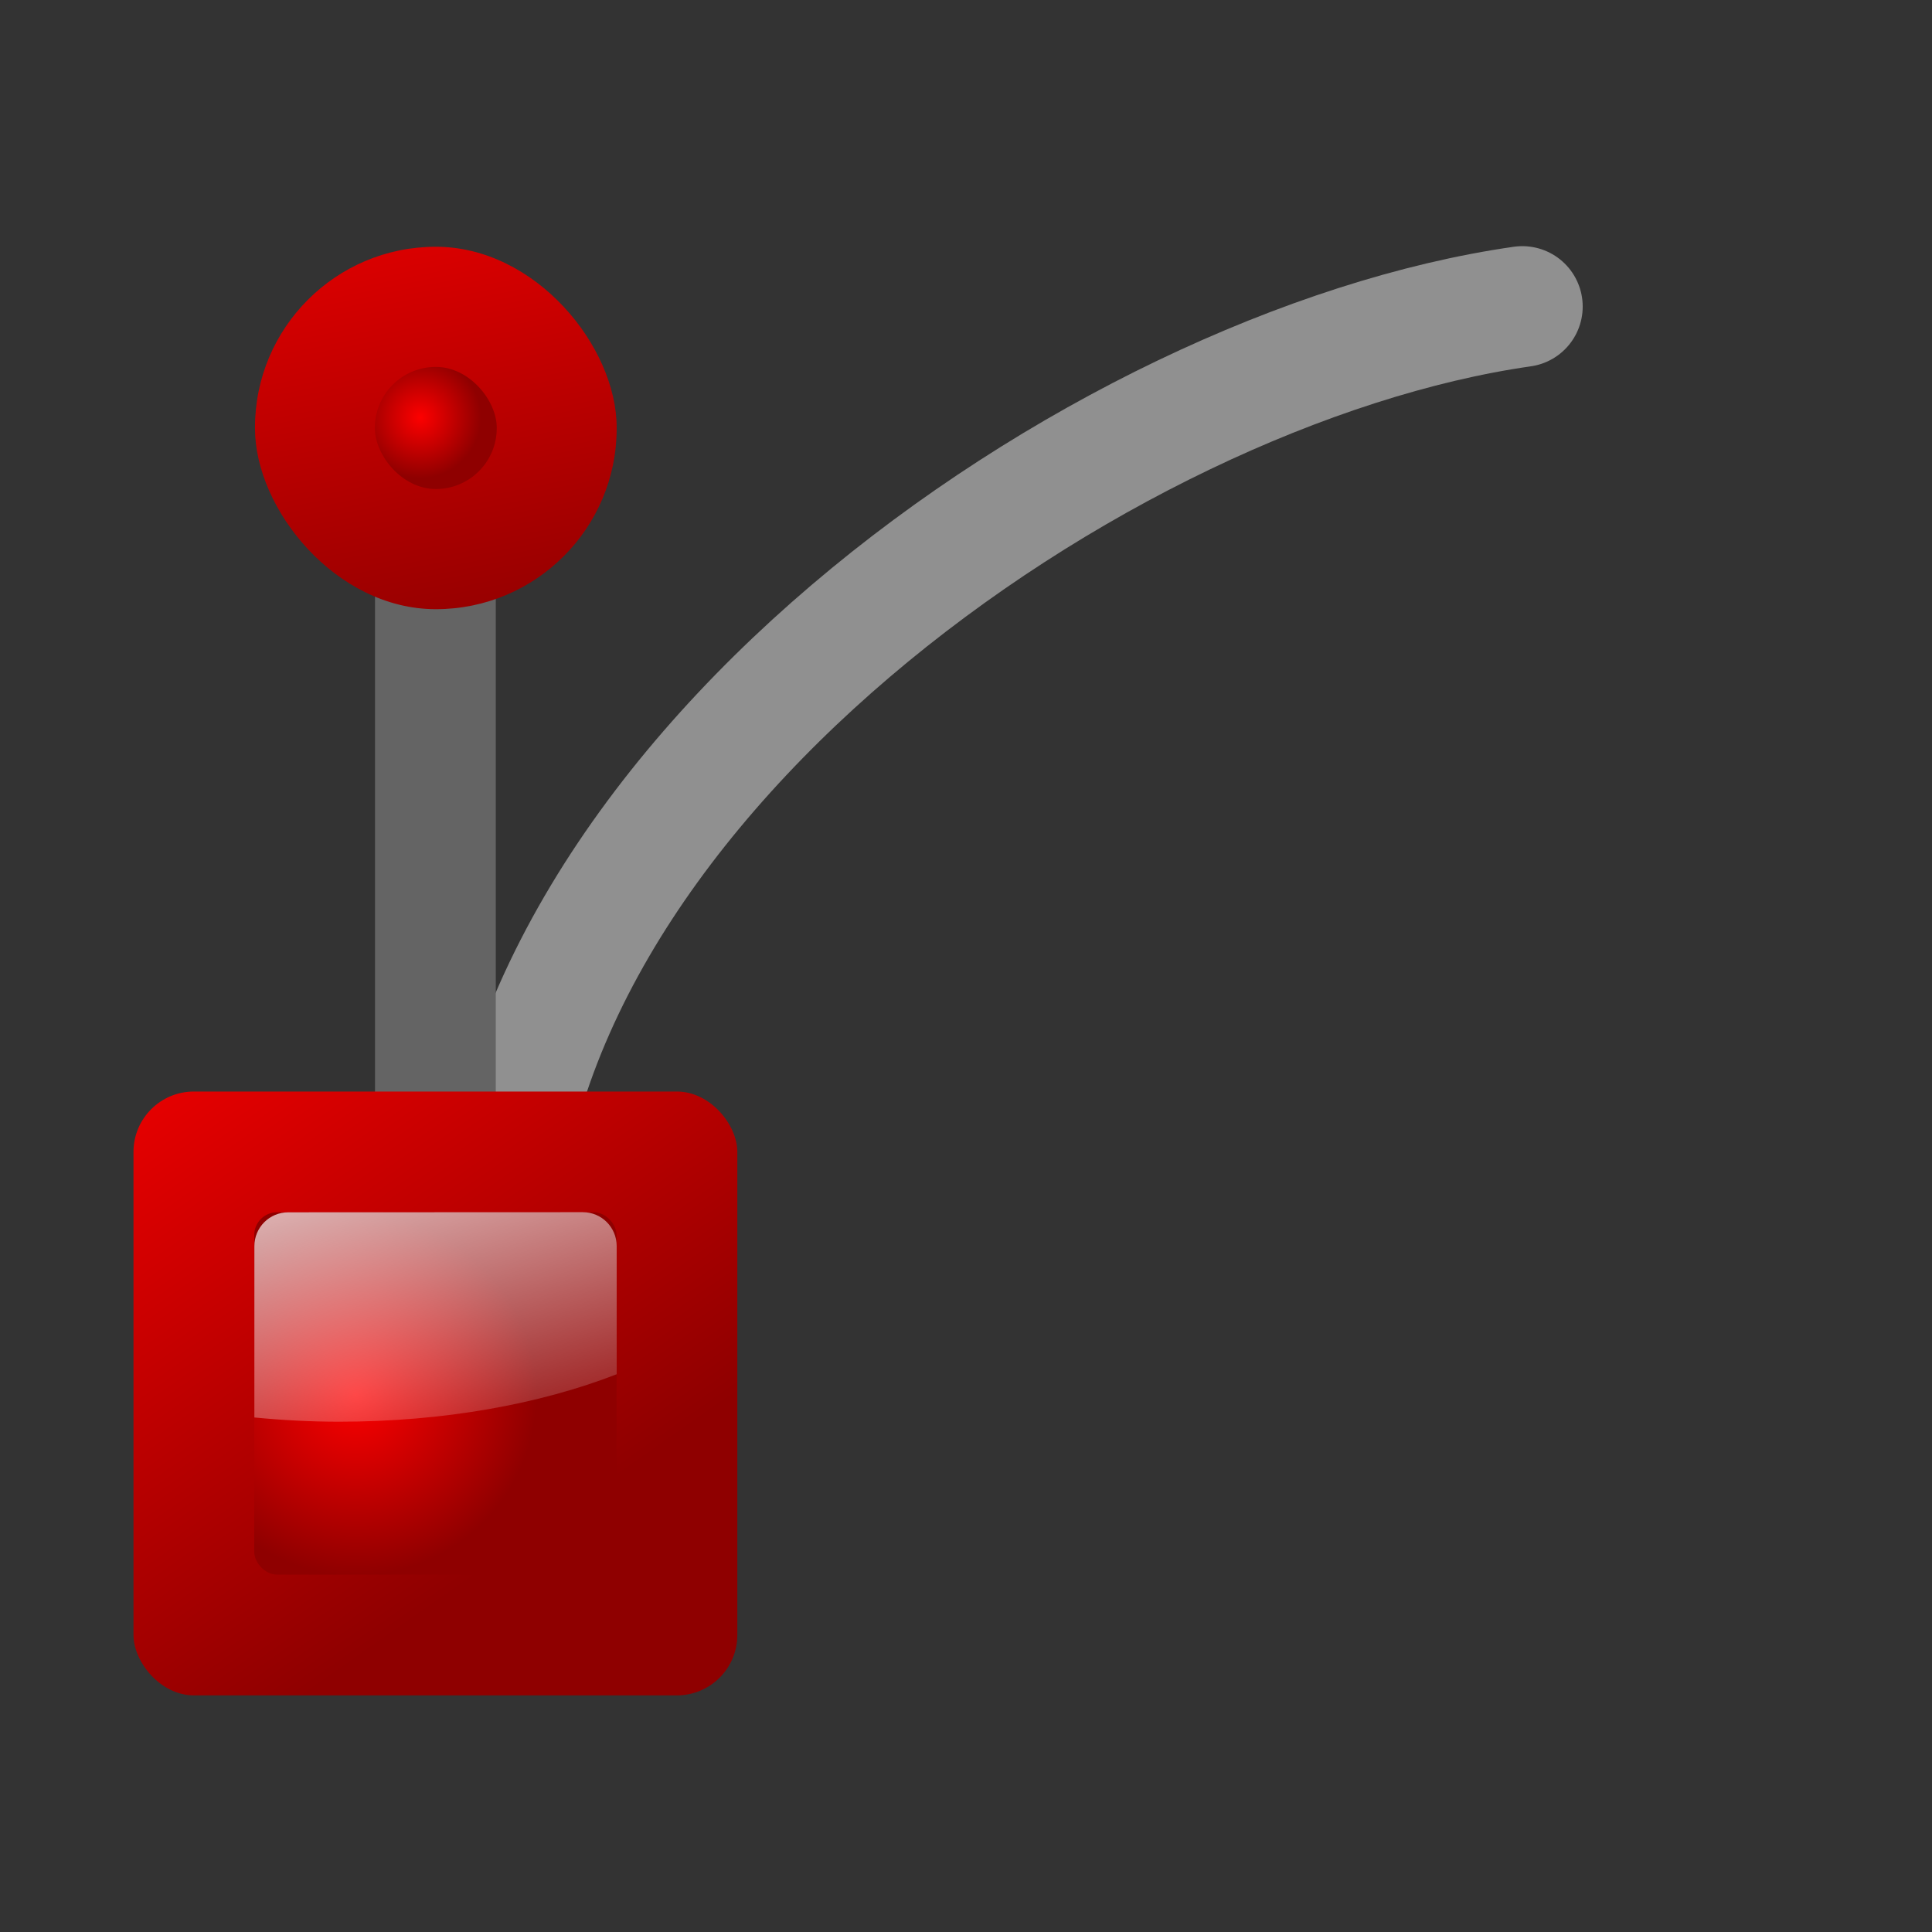 <?xml version="1.0" encoding="UTF-8" standalone="no"?>
<!-- Created with Inkscape (http://www.inkscape.org/) -->

<svg
   xmlns:dc="http://purl.org/dc/elements/1.1/"
   xmlns:cc="http://creativecommons.org/ns#"
   xmlns:rdf="http://www.w3.org/1999/02/22-rdf-syntax-ns#"
   xmlns:svg="http://www.w3.org/2000/svg"
   xmlns="http://www.w3.org/2000/svg"
   xmlns:xlink="http://www.w3.org/1999/xlink"
   xmlns:sodipodi="http://sodipodi.sourceforge.net/DTD/sodipodi-0.dtd"
   xmlns:inkscape="http://www.inkscape.org/namespaces/inkscape"
   width="128"
   height="128"
   viewBox="0 0 33.867 33.867"
   version="1.1"
   id="svg8975"
   inkscape:version="0.92.4 (unknown)"
   sodipodi:docname="show-node-handles.svg"
   inkscape:export-filename="/home/rizmut/Dokumen/Rizmut/Github/karasa-jaga-icon-theme/build/Karasa-Jaga/16x16/actions/show-node-handles.png"
   inkscape:export-xdpi="12"
   inkscape:export-ydpi="12">
  <rect x="0" y="0" width="33.867" height="33.867" fill="#333333" stroke="none"/>
  <defs
     id="defs8969">
    <linearGradient
       inkscape:collect="always"
       xlink:href="#linearGradient3260"
       id="linearGradient7007"
       x1="23.811"
       y1="44.186"
       x2="29.36"
       y2="64.895"
       gradientUnits="userSpaceOnUse"
       gradientTransform="matrix(0.188,0,0,0.188,667.724,243.25)" />
    <linearGradient
       inkscape:collect="always"
       id="linearGradient3260">
      <stop
         style="stop-color:#ffffff;stop-opacity:1;"
         offset="0"
         id="stop3262" />
      <stop
         style="stop-color:#ffffff;stop-opacity:0;"
         offset="1"
         id="stop3264" />
    </linearGradient>
    <radialGradient
       inkscape:collect="always"
       xlink:href="#linearGradient6955"
       id="radialGradient6999"
       gradientUnits="userSpaceOnUse"
       gradientTransform="matrix(1.186,0,0,1.186,586.219,227.484)"
       cx="72.632"
       cy="22.788"
       fx="72.632"
       fy="22.788"
       r="1.265" />
    <linearGradient
       id="linearGradient6955">
      <stop
         style="stop-color:#fd0000;stop-opacity:1;"
         offset="0"
         id="stop6957" />
      <stop
         style="stop-color:#8f0000;stop-opacity:1;"
         offset="1"
         id="stop6959" />
    </linearGradient>
    <linearGradient
       inkscape:collect="always"
       xlink:href="#linearGradient6955"
       id="linearGradient13685"
       x1="672.021"
       y1="249.5"
       x2="675.521"
       y2="254.5"
       gradientUnits="userSpaceOnUse" />
    <radialGradient
       inkscape:collect="always"
       xlink:href="#linearGradient6955"
       id="radialGradient13693"
       cx="673.019"
       cy="246.495"
       fx="673.019"
       fy="246.495"
       r="1.006"
       gradientTransform="matrix(0.501,0,0,0.502,335.713,122.678)"
       gradientUnits="userSpaceOnUse" />
    <linearGradient
       inkscape:collect="always"
       xlink:href="#linearGradient6955"
       id="linearGradient13699"
       x1="672.021"
       y1="243.5"
       x2="673.021"
       y2="248.5"
       gradientUnits="userSpaceOnUse" />
  </defs>
  <sodipodi:namedview
     id="base"
     pagecolor="#ffffff"
     bordercolor="#666666"
     borderopacity="1.0"
     inkscape:pageopacity="0.0"
     inkscape:pageshadow="2"
     inkscape:zoom="2.6295533"
     inkscape:cx="44.566304"
     inkscape:cy="41.014608"
     inkscape:document-units="mm"
     inkscape:current-layer="show-node-handles"
     showgrid="true"
     units="px"
     inkscape:snap-global="true"
     inkscape:window-width="1366"
     inkscape:window-height="706"
     inkscape:window-x="0"
     inkscape:window-y="0"
     inkscape:window-maximized="1">
    <inkscape:grid
       type="xygrid"
       id="grid9520"
       spacingx="1.058"
       spacingy="1.058"
       empspacing="2" />
  </sodipodi:namedview>
  <g
     inkscape:label="Layer 1"
     inkscape:groupmode="layer"
     id="layer1"
     transform="translate(0,-263.133)">
    <g
       transform="translate(-670.521,-244.999)"
       id="g13480">
      <rect
         transform="translate(-64.479,188)"
         y="57"
         x="735"
         height="12"
         width="12"
         id="rect3742"
         style="color:#000000;opacity:0;fill:#000000;fill-rule:evenodd;stroke-width:0.8" />
      <path
         inkscape:connector-curvature="0"
         sodipodi:nodetypes="cc"
         id="path4641"
         d="m 682.021,245.5 c -3.5,0.5 -8.5,4 -8.5,8"
         style="color:#000000;fill:none;stroke:#909090;stroke-width:1;stroke-linecap:round;stroke-linejoin:round;stroke-miterlimit:0" />
      <path
         inkscape:connector-curvature="0"
         sodipodi:nodetypes="cc"
         id="path4638"
         d="m 673.021,247.5 v 6"
         style="color:#000000;fill:none;stroke:#646464;stroke-width:1;stroke-linecap:round;stroke-linejoin:round;stroke-miterlimit:0" />
      <rect
         rx="0.268"
         ry="0.268"
         y="370.323"
         x="884.36"
         height="0.536"
         width="0.535"
         id="use3738"
         style="color:#000000;fill:#ffffff;fill-opacity:0.392;fill-rule:evenodd;stroke:#0000ff;stroke-width:0.265;stroke-linecap:round;stroke-linejoin:round;stroke-miterlimit:0" />
      <rect
         y="352.741"
         x="1057.055"
         height="1.051"
         width="1.047"
         id="use4635"
         style="color:#000000;fill:#6464ff;fill-opacity:0.392;fill-rule:evenodd;stroke:#0000ff;stroke-width:0.265;stroke-linecap:round;stroke-linejoin:round;stroke-miterlimit:0" />
    </g>
    <rect
       y="164.77"
       x="1143.491"
       height="1.051"
       width="1.047"
       id="use4635-3"
       style="color:#000000;fill:#6464ff;fill-opacity:0.392;fill-rule:evenodd;stroke:#0000ff;stroke-width:0.265;stroke-linecap:round;stroke-linejoin:round;stroke-miterlimit:0" />
    <g
       transform="matrix(2.117,0,0,2.117,-1417.153,-251.217)"
       id="show-node-handles"
       inkscape:label="#nodes_show_handles">
      <rect
         style="color:#000000;opacity:0;fill:#000000;fill-rule:evenodd;stroke-width:0.8"
         id="rect3742-6"
         width="12"
         height="12"
         x="735"
         y="57"
         transform="translate(-64.479,188)" />
      <path
         style="color:#000000;fill:none;stroke:#909090;stroke-width:1;stroke-linecap:round;stroke-linejoin:round;stroke-miterlimit:0"
         d="m 682.021,245.5 c -3.5,0.5 -8.5,4 -8.5,8"
         id="path4641-6"
         sodipodi:nodetypes="cc"
         inkscape:connector-curvature="0" />
      <path
         style="color:#000000;fill:none;stroke:#646464;stroke-width:1;stroke-linecap:round;stroke-linejoin:round;stroke-miterlimit:0;stroke-dasharray:none"
         d="m 673.021,247.5 v 6"
         id="path4638-4"
         sodipodi:nodetypes="cc"
         inkscape:connector-curvature="0" />
      <rect
         y="252"
         x="670.521"
         height="5"
         width="5"
         id="use4635-0"
         style="color:#000000;fill:url(#linearGradient13685);fill-opacity:1;fill-rule:evenodd;stroke:none;stroke-width:1;stroke-linecap:round;stroke-linejoin:round;stroke-miterlimit:0;stroke-dasharray:none"
         ry="0.5"
         rx="0.5" />
      <rect
         x="671.521"
         y="253"
         width="3"
         height="3"
         id="rect6963"
         style="fill:url(#radialGradient6999);fill-opacity:1;stroke-width:0.125"
         rx="0.188"
         ry="0.188" />
      <path
         inkscape:connector-curvature="0"
         style="fill:url(#linearGradient7007);fill-opacity:1;stroke-width:0.188"
         d="m 671.803,253 c -0.156,0 -0.281,0.125 -0.281,0.281 v 1.418 c 0.228,0.022 0.463,0.035 0.703,0.035 0.866,0 1.662,-0.146 2.297,-0.393 v -1.061 c 0,-0.156 -0.125,-0.281 -0.281,-0.281 z"
         id="rect6989" />
      <rect
         style="color:#000000;fill:url(#linearGradient13699);fill-opacity:1;fill-rule:evenodd;stroke:none;stroke-width:1.481;stroke-linecap:round;stroke-linejoin:round;stroke-miterlimit:0"
         id="rect13695"
         width="2.995"
         height="3.001"
         x="671.527"
         y="245.005"
         ry="1.497"
         rx="1.497" />
      <rect
         rx="0.504"
         ry="0.504"
         y="246"
         x="672.52"
         height="1.011"
         width="1.009"
         id="use3738-0"
         style="color:#000000;fill:url(#radialGradient13693);fill-opacity:1;fill-rule:evenodd;stroke:none;stroke-width:0.499;stroke-linecap:round;stroke-linejoin:round;stroke-miterlimit:0" />
    </g>
  </g>
</svg>
